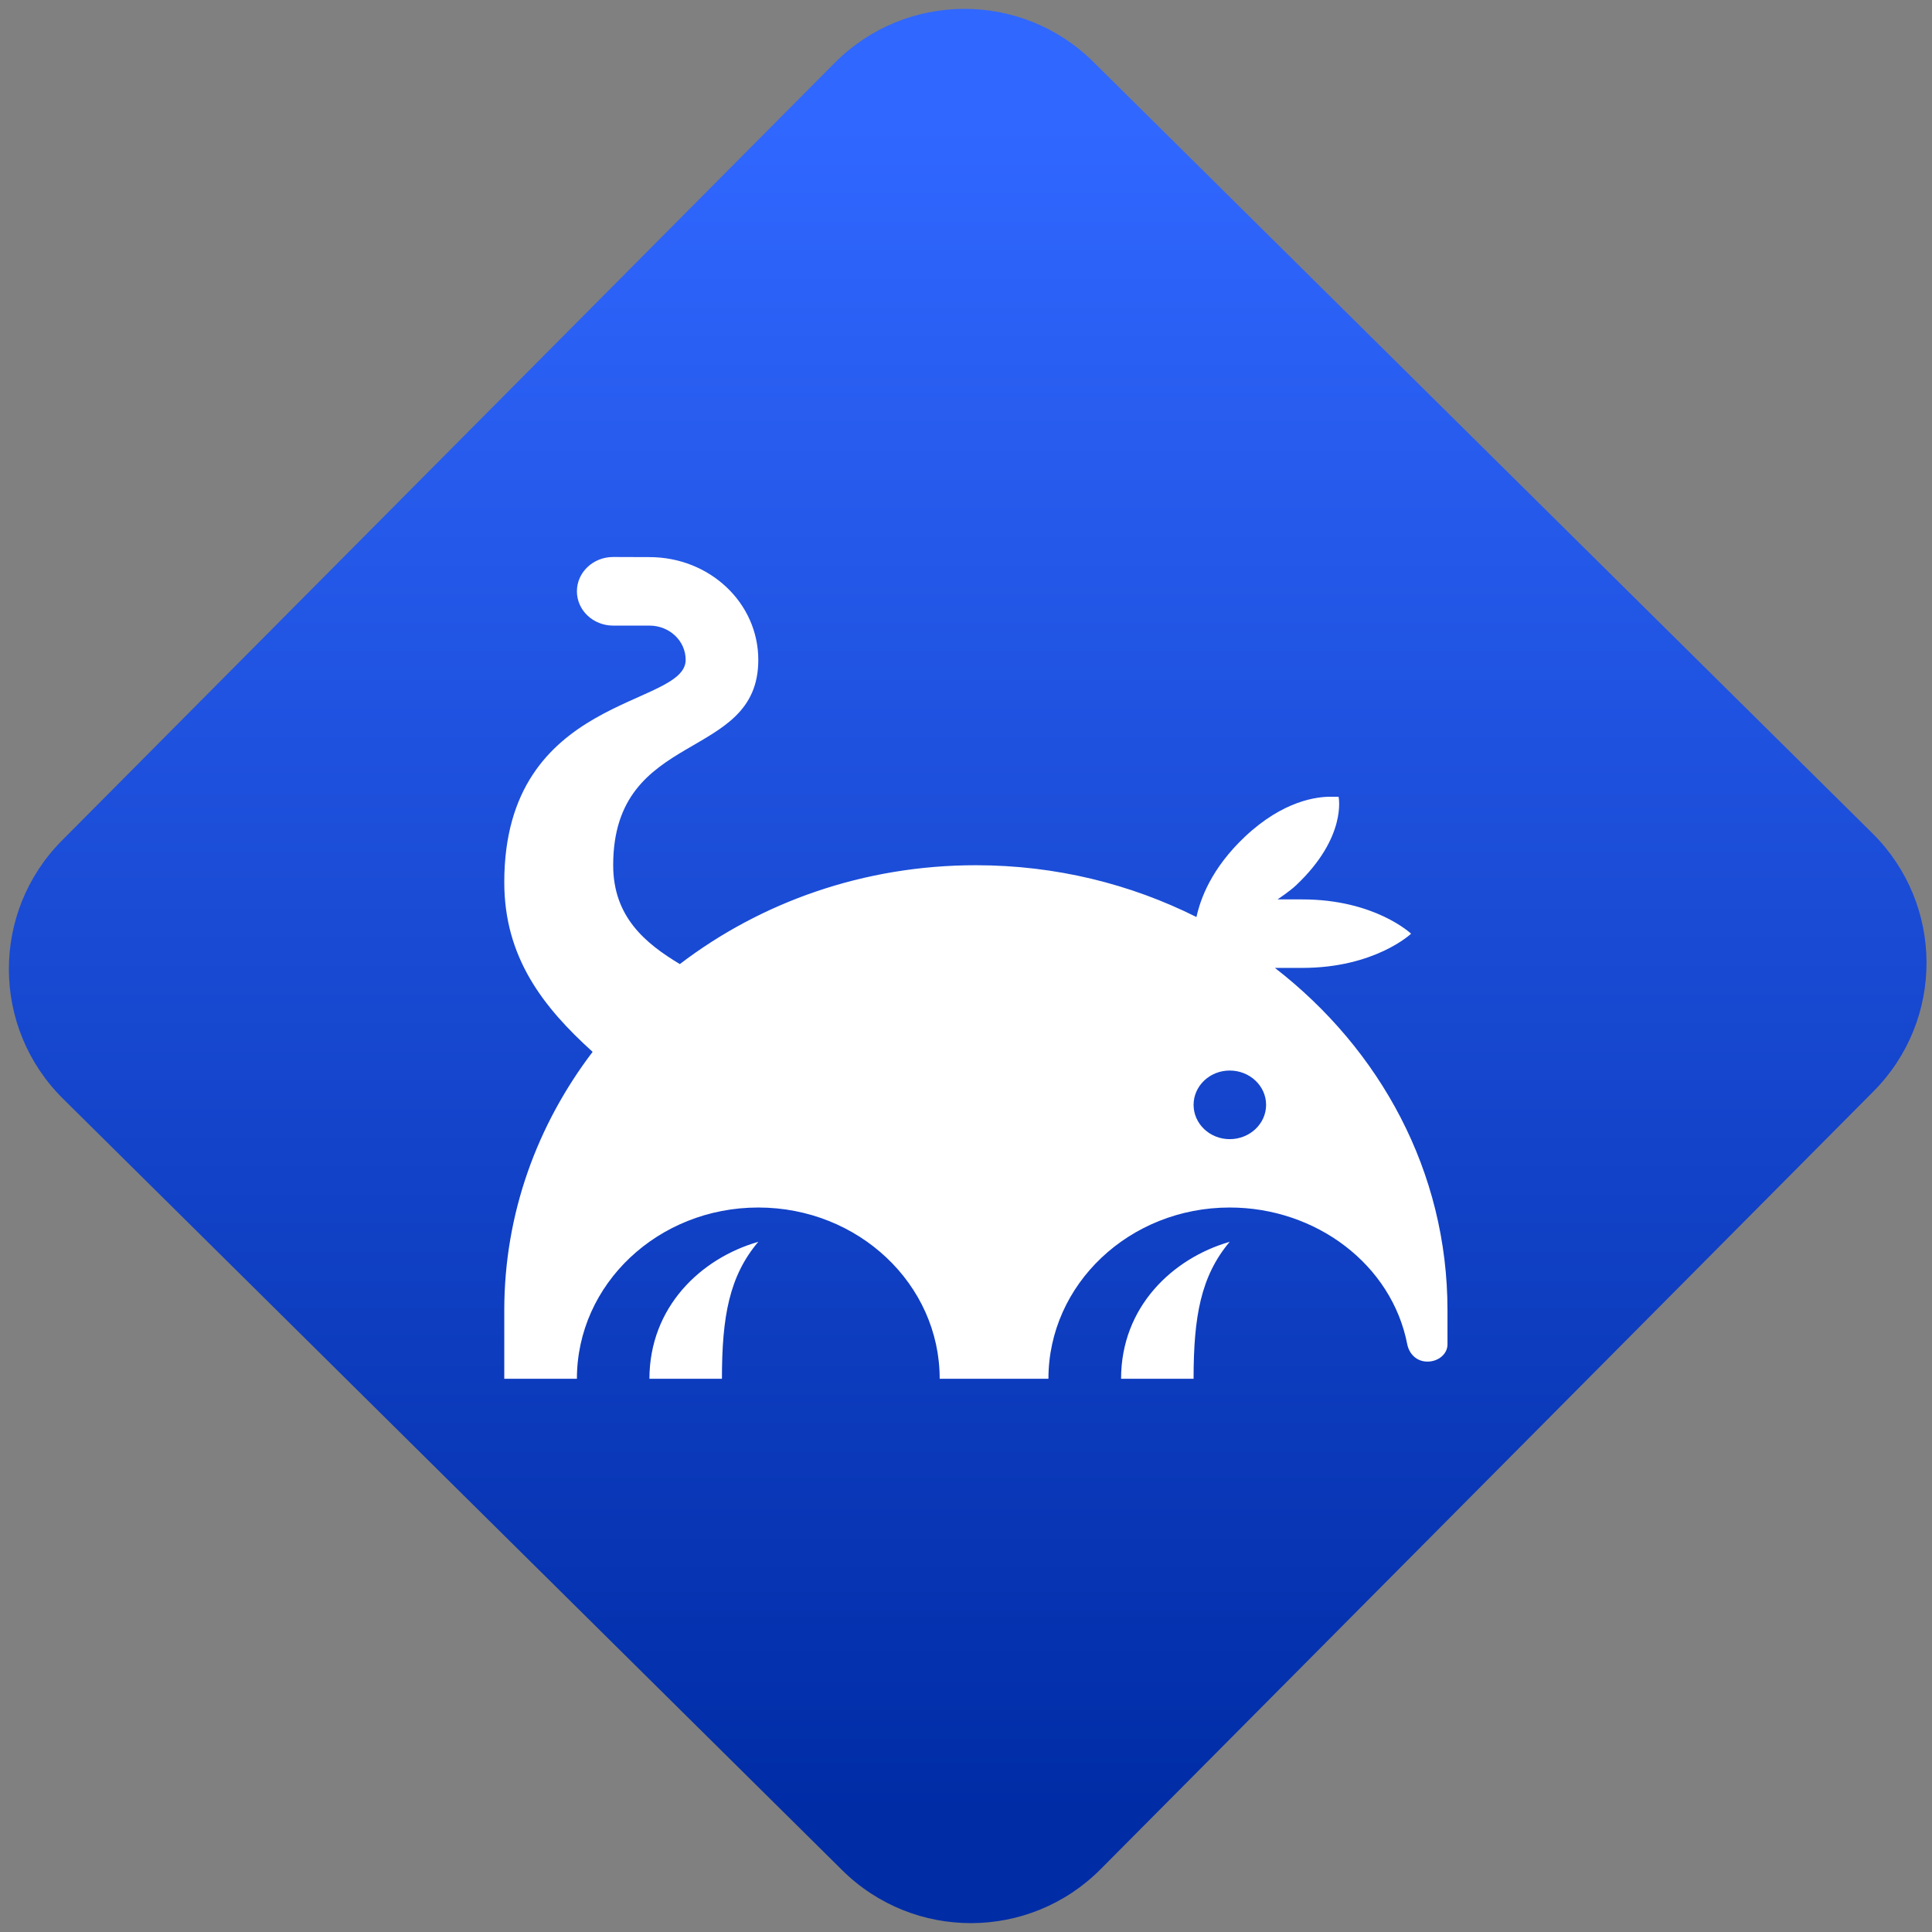 <svg width="64" height="64" viewBox="0 0 64 64" version="1.1"><rect x="0" y="0" width="64" height="64" fill="#808080" stroke="none"/><defs><linearGradient id="linear-pattern-0" gradientUnits="userSpaceOnUse" x1="0" y1="0" x2="0" y2="1" gradientTransform="matrix(60, 0, 0, 56, 0, 4)"><stop offset="0" stop-color="#3067ff" stop-opacity="1"/><stop offset="1" stop-color="#002ca6" stop-opacity="1"/></linearGradient></defs><path fill="url(#linear-pattern-0)" fill-opacity="1" d="M 36.219 2.051 L 62.027 27.605 C 64.402 29.957 64.418 33.785 62.059 36.156 L 36.461 61.918 C 34.105 64.289 30.27 64.305 27.895 61.949 L 2.086 36.395 C -0.289 34.043 -0.305 30.215 2.051 27.844 L 27.652 2.082 C 30.008 -0.289 33.844 -0.305 36.219 2.051 Z M 36.219 2.051 " /><g transform="matrix(1.008,0,0,1.003,16.221,16.077)"><path fill-rule="nonzero" fill="rgb(100%, 100%, 100%)" fill-opacity="1" d="M 4.059 2.367 C 3.398 2.367 2.867 2.875 2.867 3.5 C 2.867 4.125 3.398 4.633 4.059 4.633 L 5.25 4.633 C 5.91 4.633 6.441 5.137 6.441 5.766 C 6.441 7.344 0.48 6.891 0.48 13.109 C 0.48 15.594 1.758 17.234 3.383 18.711 C 1.562 21.117 0.48 24.055 0.48 27.242 L 0.48 29.508 L 2.867 29.508 C 2.867 26.383 5.535 23.852 8.828 23.852 C 12.117 23.852 14.789 26.383 14.789 29.508 L 18.363 29.508 C 18.363 26.383 21.031 23.852 24.32 23.852 C 27.156 23.852 29.648 25.734 30.156 28.375 C 30.219 28.68 30.453 28.941 30.82 28.941 C 31.18 28.941 31.477 28.688 31.477 28.375 L 31.477 27.242 C 31.477 22.664 29.266 18.633 25.805 15.938 C 25.805 15.938 26.383 15.938 26.707 15.938 C 29.094 15.938 30.281 14.809 30.281 14.809 C 30.281 14.809 29.094 13.676 26.707 13.676 L 25.891 13.676 C 25.891 13.676 26.297 13.406 26.504 13.207 C 28.188 11.609 27.898 10.285 27.898 10.285 C 27.898 10.285 27.812 10.289 27.656 10.285 C 27.184 10.281 26.082 10.41 24.816 11.609 C 23.715 12.656 23.359 13.656 23.227 14.258 C 21.062 13.168 18.602 12.547 15.977 12.547 C 12.289 12.547 8.906 13.773 6.25 15.812 C 5.125 15.133 4.059 14.258 4.059 12.547 C 4.059 8.023 8.828 9.156 8.828 5.766 C 8.828 3.883 7.23 2.371 5.25 2.371 Z M 24.32 19.328 C 24.98 19.328 25.516 19.836 25.516 20.461 C 25.516 21.086 24.98 21.594 24.32 21.594 C 23.664 21.594 23.133 21.086 23.133 20.461 C 23.133 19.836 23.664 19.328 24.32 19.328 Z M 8.828 24.984 C 6.938 25.531 5.254 27.137 5.25 29.508 L 7.633 29.508 C 7.633 27.453 7.875 26.117 8.828 24.984 Z M 24.32 24.984 C 22.438 25.531 20.75 27.137 20.75 29.508 L 23.133 29.508 C 23.133 27.453 23.371 26.117 24.32 24.984 Z M 24.32 24.984 "/></g></svg>
